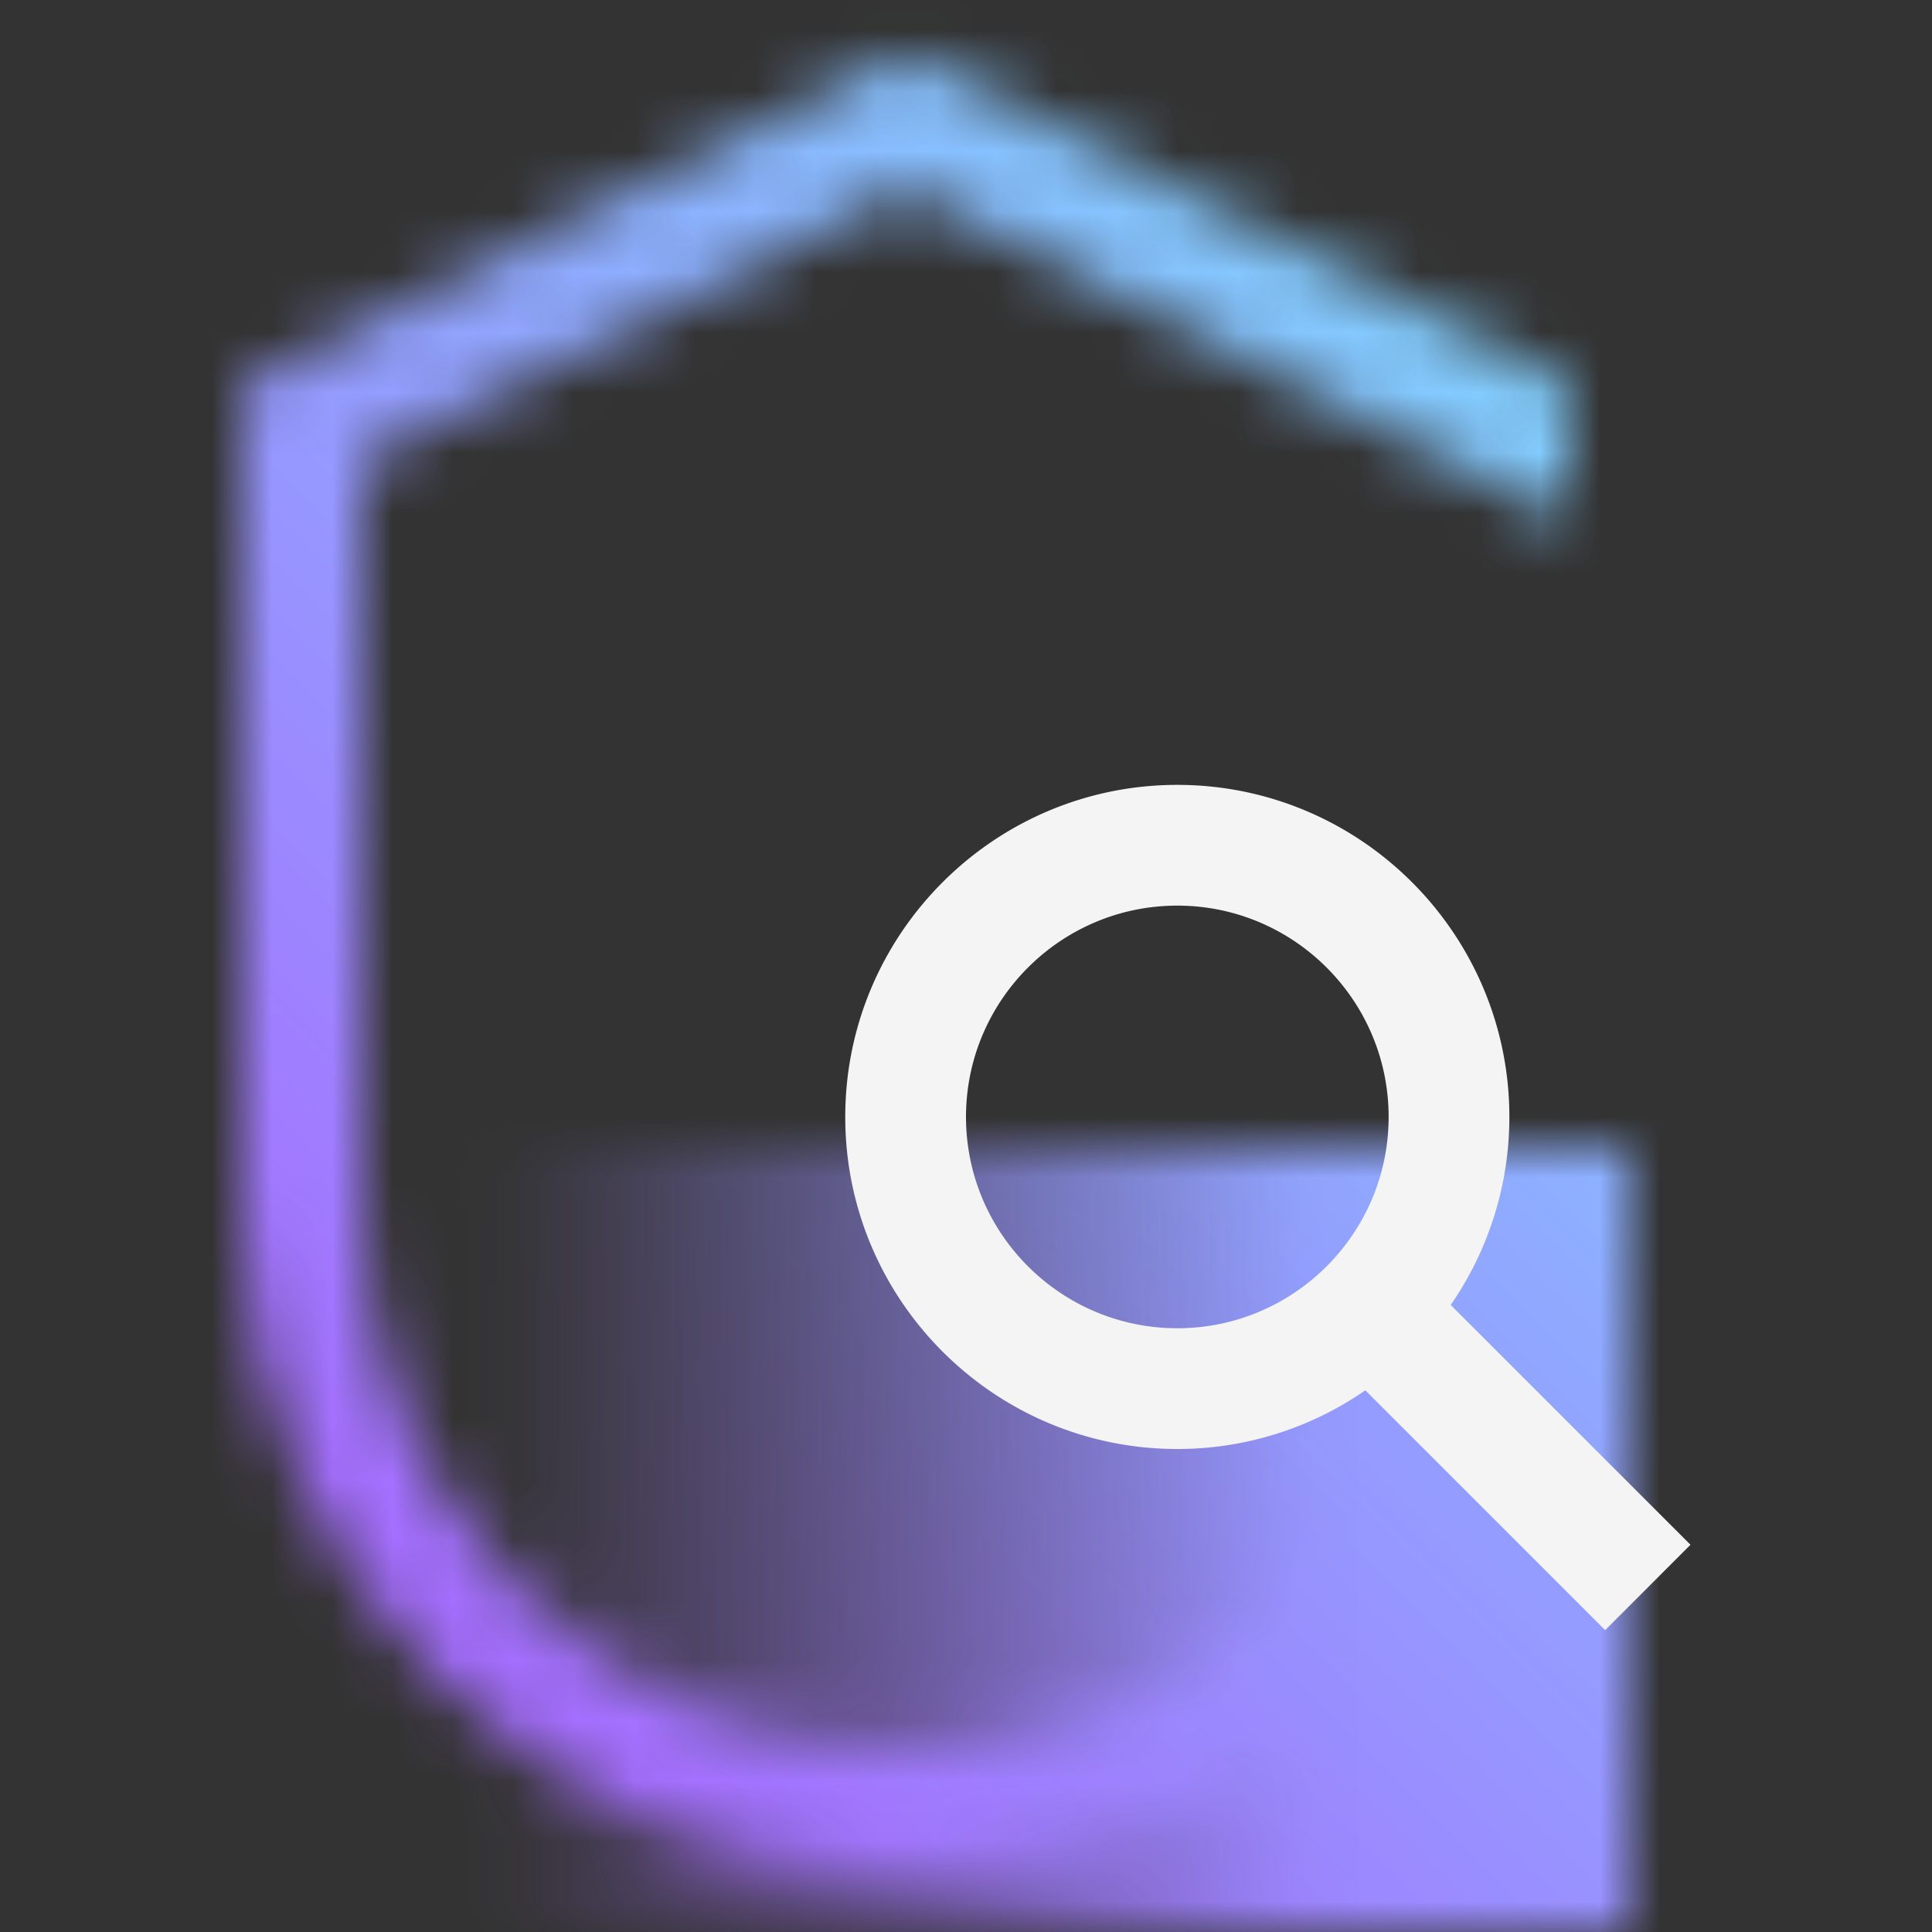 <svg id="SecurityDataExplorer" xmlns="http://www.w3.org/2000/svg" viewBox="0 0 32 32"><rect x="0" y="0" width="32" height="32" fill="#333333" stroke="none"/><defs><linearGradient id="zi386p2v4a" x1="6" y1="25.5" x2="27" y2="25.5" gradientUnits="userSpaceOnUse"><stop offset=".1" stop-opacity="0"/><stop offset=".75"/></linearGradient><linearGradient id="s152t07vpc" x1="0" y1="32" x2="32" y2="0" gradientUnits="userSpaceOnUse"><stop offset=".2" stop-color="#a56eff"/><stop offset=".8" stop-color="#82cfff"/></linearGradient><mask id="nqptvfeoub" x="0" y="0" width="32" height="32" maskUnits="userSpaceOnUse"><path d="M15 29c-4.962 0-9-4.038-9-9V7.618l9-4.5 11 5.5V6.382l-11-5.5-11 5.5V20c0 6.065 4.935 11 11 11s11-4.935 11-11h-2c0 4.962-4.038 9-9 9z" style="fill:#fff;stroke-width:0"/><path style="fill:url(#zi386p2v4a);stroke-width:0" d="M6 19h21v13H6z"/></mask></defs><path style="fill:none;stroke-width:0" d="M0 0h32v32H0z"/><g style="mask:url(#nqptvfeoub)"><path style="fill:url(#s152t07vpc);stroke-width:0" d="M0 0h32v32H0z"/></g><path d="m28 25.586-3.972-3.972A5.47 5.47 0 0 0 25 18.5c0-3.033-2.467-5.5-5.5-5.5S14 15.467 14 18.5s2.467 5.5 5.5 5.5a5.46 5.46 0 0 0 3.114-.972L26.586 27 28 25.586zM19.5 22c-1.93 0-3.5-1.57-3.5-3.5s1.57-3.5 3.5-3.5 3.5 1.57 3.5 3.5-1.57 3.5-3.5 3.5z" style="fill:#f4f4f4;stroke-width:0"/></svg>